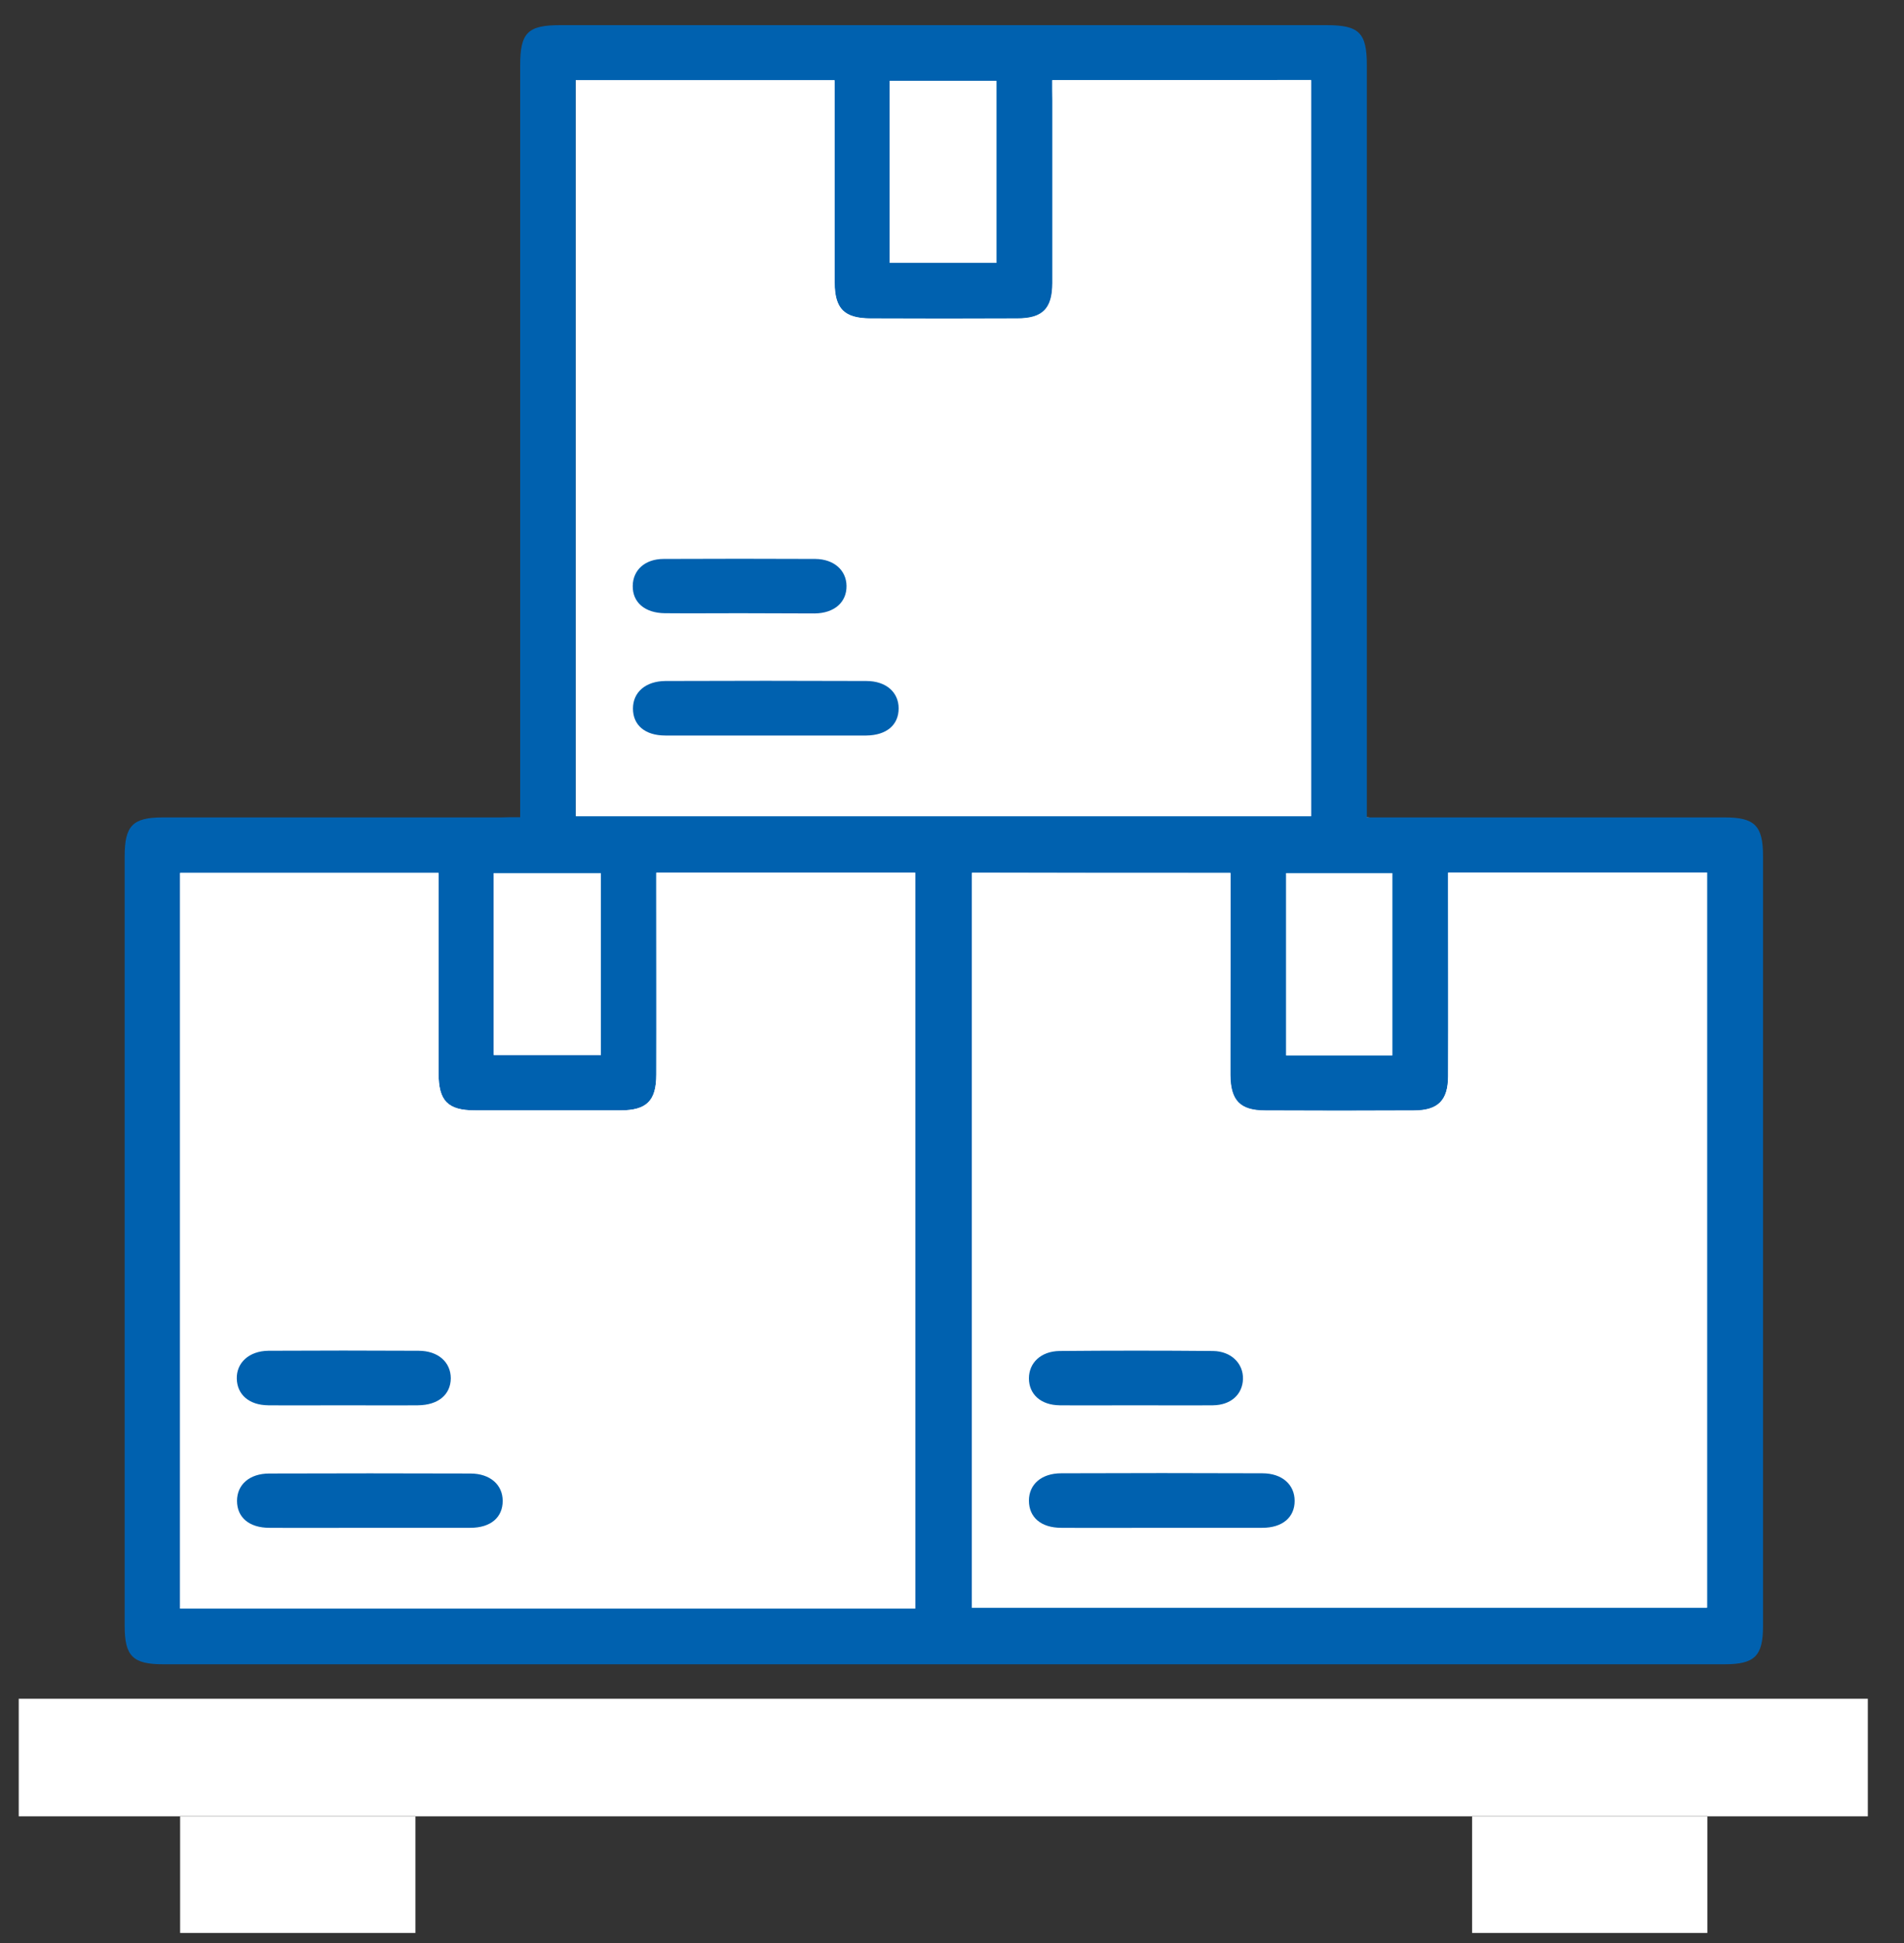 <svg width="50" height="51" viewBox="0 0 50 51" fill="none" xmlns="http://www.w3.org/2000/svg">
<rect x="0" y="0" width="50" height="51" fill="#333333" stroke="none"/>
<path d="M15.116 1.199H35.528V21.425L44.83 22.169L45.678 42.569H4.228L3.72 22.169L15.116 21.425V1.199Z" fill="white"/>
<path d="M13.66 21.45C13.66 21.196 13.66 21.016 13.66 20.843C13.66 14.466 13.66 8.09 13.66 1.713C13.66 0.858 13.858 0.66 14.713 0.66C21.418 0.66 28.129 0.66 34.834 0.66C35.689 0.66 35.894 0.858 35.894 1.707C35.894 8.102 35.894 14.491 35.894 20.886C35.894 21.06 35.894 21.239 35.894 21.456C36.098 21.456 36.259 21.456 36.421 21.456C39.376 21.456 42.339 21.456 45.294 21.456C46.081 21.456 46.298 21.673 46.298 22.473C46.298 29.208 46.298 35.944 46.298 42.68C46.298 43.467 46.081 43.684 45.288 43.684C31.618 43.684 17.954 43.684 4.284 43.684C3.485 43.684 3.274 43.467 3.274 42.68C3.274 35.944 3.274 29.208 3.274 22.473C3.274 21.673 3.485 21.456 4.272 21.456C7.228 21.456 10.19 21.456 13.146 21.456C13.294 21.45 13.455 21.45 13.66 21.45ZM27.634 2.104C27.634 2.308 27.634 2.469 27.634 2.637C27.634 4.235 27.634 5.834 27.634 7.427C27.634 8.096 27.38 8.356 26.716 8.356C25.434 8.362 24.151 8.362 22.862 8.356C22.168 8.356 21.92 8.102 21.914 7.408C21.914 5.797 21.914 4.186 21.914 2.569C21.914 2.414 21.914 2.259 21.914 2.104C19.603 2.104 17.372 2.104 15.116 2.104C15.116 8.548 15.116 14.974 15.116 21.419C21.567 21.419 27.993 21.419 34.425 21.419C34.425 14.968 34.425 8.542 34.425 2.098C32.163 2.104 29.926 2.104 27.634 2.104ZM24.033 22.906C21.765 22.906 19.516 22.906 17.235 22.906C17.235 23.092 17.235 23.253 17.235 23.414C17.235 25.013 17.235 26.612 17.235 28.204C17.235 28.898 16.981 29.146 16.287 29.146C15.017 29.146 13.747 29.146 12.476 29.146C11.758 29.146 11.516 28.898 11.516 28.167C11.516 26.569 11.516 24.97 11.516 23.377C11.516 23.222 11.516 23.061 11.516 22.912C9.204 22.912 6.961 22.912 4.73 22.912C4.73 29.369 4.73 35.795 4.73 42.221C11.181 42.221 17.595 42.221 24.033 42.221C24.033 35.789 24.033 29.369 24.033 22.906ZM32.312 22.912C30.001 22.912 27.758 22.912 25.52 22.912C25.52 29.369 25.52 35.795 25.52 42.203C31.984 42.203 38.41 42.203 44.823 42.203C44.823 35.752 44.823 29.338 44.823 22.906C42.555 22.906 40.306 22.906 38.026 22.906C38.026 23.092 38.026 23.253 38.026 23.414C38.026 25.026 38.032 26.637 38.026 28.254C38.026 28.892 37.759 29.153 37.121 29.153C35.819 29.159 34.524 29.159 33.223 29.153C32.566 29.153 32.312 28.892 32.306 28.223C32.306 28.074 32.306 27.926 32.306 27.777C32.312 26.166 32.312 24.555 32.312 22.912ZM23.364 6.9C24.325 6.9 25.242 6.9 26.165 6.9C26.165 5.283 26.165 3.696 26.165 2.122C25.211 2.122 24.294 2.122 23.364 2.122C23.364 3.721 23.364 5.289 23.364 6.9ZM12.966 27.69C13.926 27.69 14.844 27.69 15.779 27.69C15.779 26.085 15.779 24.511 15.779 22.919C14.831 22.919 13.902 22.919 12.966 22.919C12.966 24.524 12.966 26.085 12.966 27.69ZM36.563 27.703C36.563 26.085 36.563 24.493 36.563 22.919C35.609 22.919 34.692 22.919 33.775 22.919C33.775 24.53 33.775 26.104 33.775 27.703C34.71 27.703 35.615 27.703 36.563 27.703Z" fill="#0061AF"/>
<path d="M27.634 2.104C29.933 2.104 32.163 2.104 34.431 2.104C34.431 8.542 34.431 14.968 34.431 21.425C27.999 21.425 21.573 21.425 15.122 21.425C15.122 14.987 15.122 8.561 15.122 2.11C17.378 2.11 19.615 2.11 21.92 2.11C21.92 2.265 21.92 2.42 21.92 2.575C21.92 4.186 21.92 5.797 21.92 7.414C21.92 8.108 22.168 8.356 22.868 8.362C24.151 8.362 25.434 8.369 26.723 8.362C27.386 8.362 27.64 8.102 27.64 7.433C27.646 5.834 27.64 4.235 27.64 2.643C27.634 2.476 27.634 2.308 27.634 2.104ZM20.111 19.306C20.991 19.306 21.871 19.312 22.75 19.306C23.277 19.306 23.599 19.027 23.599 18.593C23.599 18.166 23.265 17.875 22.75 17.875C20.991 17.868 19.231 17.868 17.471 17.875C16.95 17.875 16.622 18.172 16.622 18.599C16.622 19.033 16.944 19.306 17.471 19.306C18.351 19.306 19.231 19.306 20.111 19.306ZM19.429 16.096C20.086 16.096 20.743 16.102 21.4 16.096C21.926 16.09 22.249 15.799 22.236 15.371C22.23 14.962 21.908 14.671 21.418 14.665C20.092 14.658 18.76 14.658 17.434 14.665C16.944 14.671 16.628 14.962 16.622 15.371C16.616 15.805 16.932 16.084 17.465 16.09C18.122 16.102 18.778 16.096 19.429 16.096Z" fill="white"/>
<path d="M24.033 22.906C24.033 29.369 24.033 35.783 24.033 42.221C17.595 42.221 11.181 42.221 4.73 42.221C4.73 35.802 4.73 29.376 4.73 22.912C6.961 22.912 9.211 22.912 11.516 22.912C11.516 23.061 11.516 23.222 11.516 23.377C11.516 24.976 11.516 26.575 11.516 28.167C11.516 28.898 11.758 29.146 12.476 29.146C13.747 29.146 15.017 29.146 16.287 29.146C16.981 29.146 17.235 28.898 17.235 28.204C17.242 26.606 17.235 25.007 17.235 23.414C17.235 23.253 17.235 23.092 17.235 22.906C19.516 22.906 21.765 22.906 24.033 22.906ZM9.669 40.102C10.562 40.102 11.46 40.108 12.352 40.102C12.885 40.102 13.201 39.83 13.201 39.396C13.201 38.968 12.873 38.677 12.352 38.677C10.592 38.671 8.833 38.671 7.073 38.677C6.552 38.677 6.224 38.968 6.224 39.396C6.224 39.83 6.54 40.102 7.073 40.102C7.934 40.102 8.802 40.102 9.669 40.102ZM9.012 36.886C9.669 36.886 10.326 36.892 10.983 36.886C11.516 36.88 11.838 36.607 11.844 36.18C11.85 35.758 11.516 35.461 10.995 35.455C9.682 35.449 8.368 35.449 7.054 35.455C6.54 35.461 6.211 35.764 6.224 36.192C6.236 36.607 6.546 36.88 7.048 36.886C7.705 36.892 8.362 36.886 9.012 36.886Z" fill="white"/>
<path d="M32.312 22.913C32.312 24.549 32.312 26.16 32.312 27.771C32.312 27.919 32.312 28.068 32.312 28.217C32.318 28.886 32.566 29.146 33.229 29.146C34.531 29.153 35.826 29.153 37.127 29.146C37.765 29.146 38.026 28.88 38.032 28.248C38.038 26.637 38.032 25.026 38.032 23.408C38.032 23.247 38.032 23.086 38.032 22.9C40.318 22.9 42.562 22.9 44.83 22.9C44.83 29.332 44.83 35.746 44.83 42.197C38.41 42.197 31.984 42.197 25.527 42.197C25.527 35.789 25.527 29.363 25.527 22.906C27.758 22.913 30.007 22.913 32.312 22.913ZM30.509 40.102C31.389 40.102 32.269 40.102 33.149 40.102C33.675 40.102 33.998 39.83 33.998 39.396C33.998 38.968 33.669 38.677 33.149 38.671C31.389 38.665 29.629 38.665 27.869 38.671C27.349 38.671 27.02 38.962 27.02 39.39C27.02 39.824 27.336 40.096 27.869 40.102C28.749 40.102 29.629 40.102 30.509 40.102ZM29.796 36.886C30.484 36.886 31.166 36.892 31.854 36.886C32.325 36.88 32.622 36.601 32.641 36.198C32.653 35.789 32.331 35.467 31.854 35.461C30.509 35.449 29.17 35.449 27.826 35.461C27.336 35.467 27.02 35.765 27.02 36.18C27.02 36.595 27.33 36.88 27.826 36.886C28.483 36.892 29.139 36.886 29.796 36.886Z" fill="white"/>
<path d="M23.364 6.9C23.364 5.289 23.364 3.721 23.364 2.122C24.294 2.122 25.211 2.122 26.165 2.122C26.165 3.696 26.165 5.283 26.165 6.9C25.235 6.9 24.318 6.9 23.364 6.9Z" fill="white"/>
<path d="M12.966 27.69C12.966 26.085 12.966 24.524 12.966 22.919C13.902 22.919 14.831 22.919 15.779 22.919C15.779 24.505 15.779 26.085 15.779 27.69C14.844 27.69 13.926 27.69 12.966 27.69Z" fill="white"/>
<path d="M36.563 27.703C35.615 27.703 34.71 27.703 33.775 27.703C33.775 26.104 33.775 24.53 33.775 22.919C34.692 22.919 35.609 22.919 36.563 22.919C36.563 24.493 36.563 26.079 36.563 27.703Z" fill="white"/>
<path d="M20.111 19.306C19.231 19.306 18.351 19.306 17.471 19.306C16.938 19.306 16.622 19.033 16.622 18.599C16.622 18.172 16.95 17.881 17.471 17.875C19.231 17.868 20.991 17.868 22.75 17.875C23.271 17.875 23.599 18.172 23.599 18.593C23.599 19.027 23.284 19.3 22.75 19.306C21.871 19.306 20.991 19.306 20.111 19.306Z" fill="#0061AF"/>
<path d="M19.429 16.096C18.772 16.096 18.115 16.102 17.459 16.096C16.932 16.09 16.61 15.811 16.616 15.377C16.622 14.962 16.938 14.671 17.428 14.671C18.754 14.665 20.086 14.665 21.412 14.671C21.902 14.677 22.224 14.968 22.23 15.377C22.236 15.805 21.914 16.096 21.393 16.102C20.743 16.102 20.086 16.096 19.429 16.096Z" fill="#0061AF"/>
<path d="M9.669 40.102C8.802 40.102 7.94 40.108 7.073 40.102C6.546 40.102 6.224 39.83 6.224 39.396C6.224 38.968 6.552 38.677 7.073 38.677C8.833 38.671 10.593 38.671 12.352 38.677C12.873 38.677 13.201 38.974 13.201 39.396C13.201 39.83 12.885 40.102 12.352 40.102C11.454 40.102 10.562 40.102 9.669 40.102Z" fill="#0061AF"/>
<path d="M9.012 36.886C8.355 36.886 7.699 36.892 7.042 36.886C6.54 36.88 6.23 36.607 6.218 36.192C6.205 35.771 6.54 35.461 7.048 35.455C8.362 35.448 9.675 35.448 10.989 35.455C11.51 35.455 11.838 35.758 11.838 36.18C11.832 36.607 11.51 36.88 10.977 36.886C10.326 36.892 9.669 36.886 9.012 36.886Z" fill="#0061AF"/>
<path d="M30.509 40.102C29.629 40.102 28.749 40.108 27.869 40.102C27.342 40.102 27.02 39.83 27.02 39.389C27.02 38.962 27.349 38.671 27.869 38.671C29.629 38.664 31.389 38.664 33.149 38.671C33.669 38.671 33.998 38.968 33.998 39.396C33.998 39.83 33.675 40.102 33.149 40.102C32.269 40.102 31.389 40.102 30.509 40.102Z" fill="#0061AF"/>
<path d="M29.796 36.886C29.139 36.886 28.483 36.892 27.826 36.886C27.33 36.88 27.02 36.595 27.02 36.18C27.02 35.771 27.336 35.467 27.826 35.461C29.17 35.449 30.509 35.449 31.854 35.461C32.331 35.467 32.653 35.789 32.641 36.198C32.628 36.601 32.325 36.88 31.854 36.886C31.166 36.892 30.484 36.886 29.796 36.886Z" fill="#0061AF"/>
<path d="M49.05 44.589H0.492V47.675H49.05V44.589Z" fill="white"/>
<path d="M10.909 47.681H4.73V50.736H10.909V47.681Z" fill="white"/>
<path d="M44.836 47.681H38.658V50.736H44.836V47.681Z" fill="white"/>
</svg>
